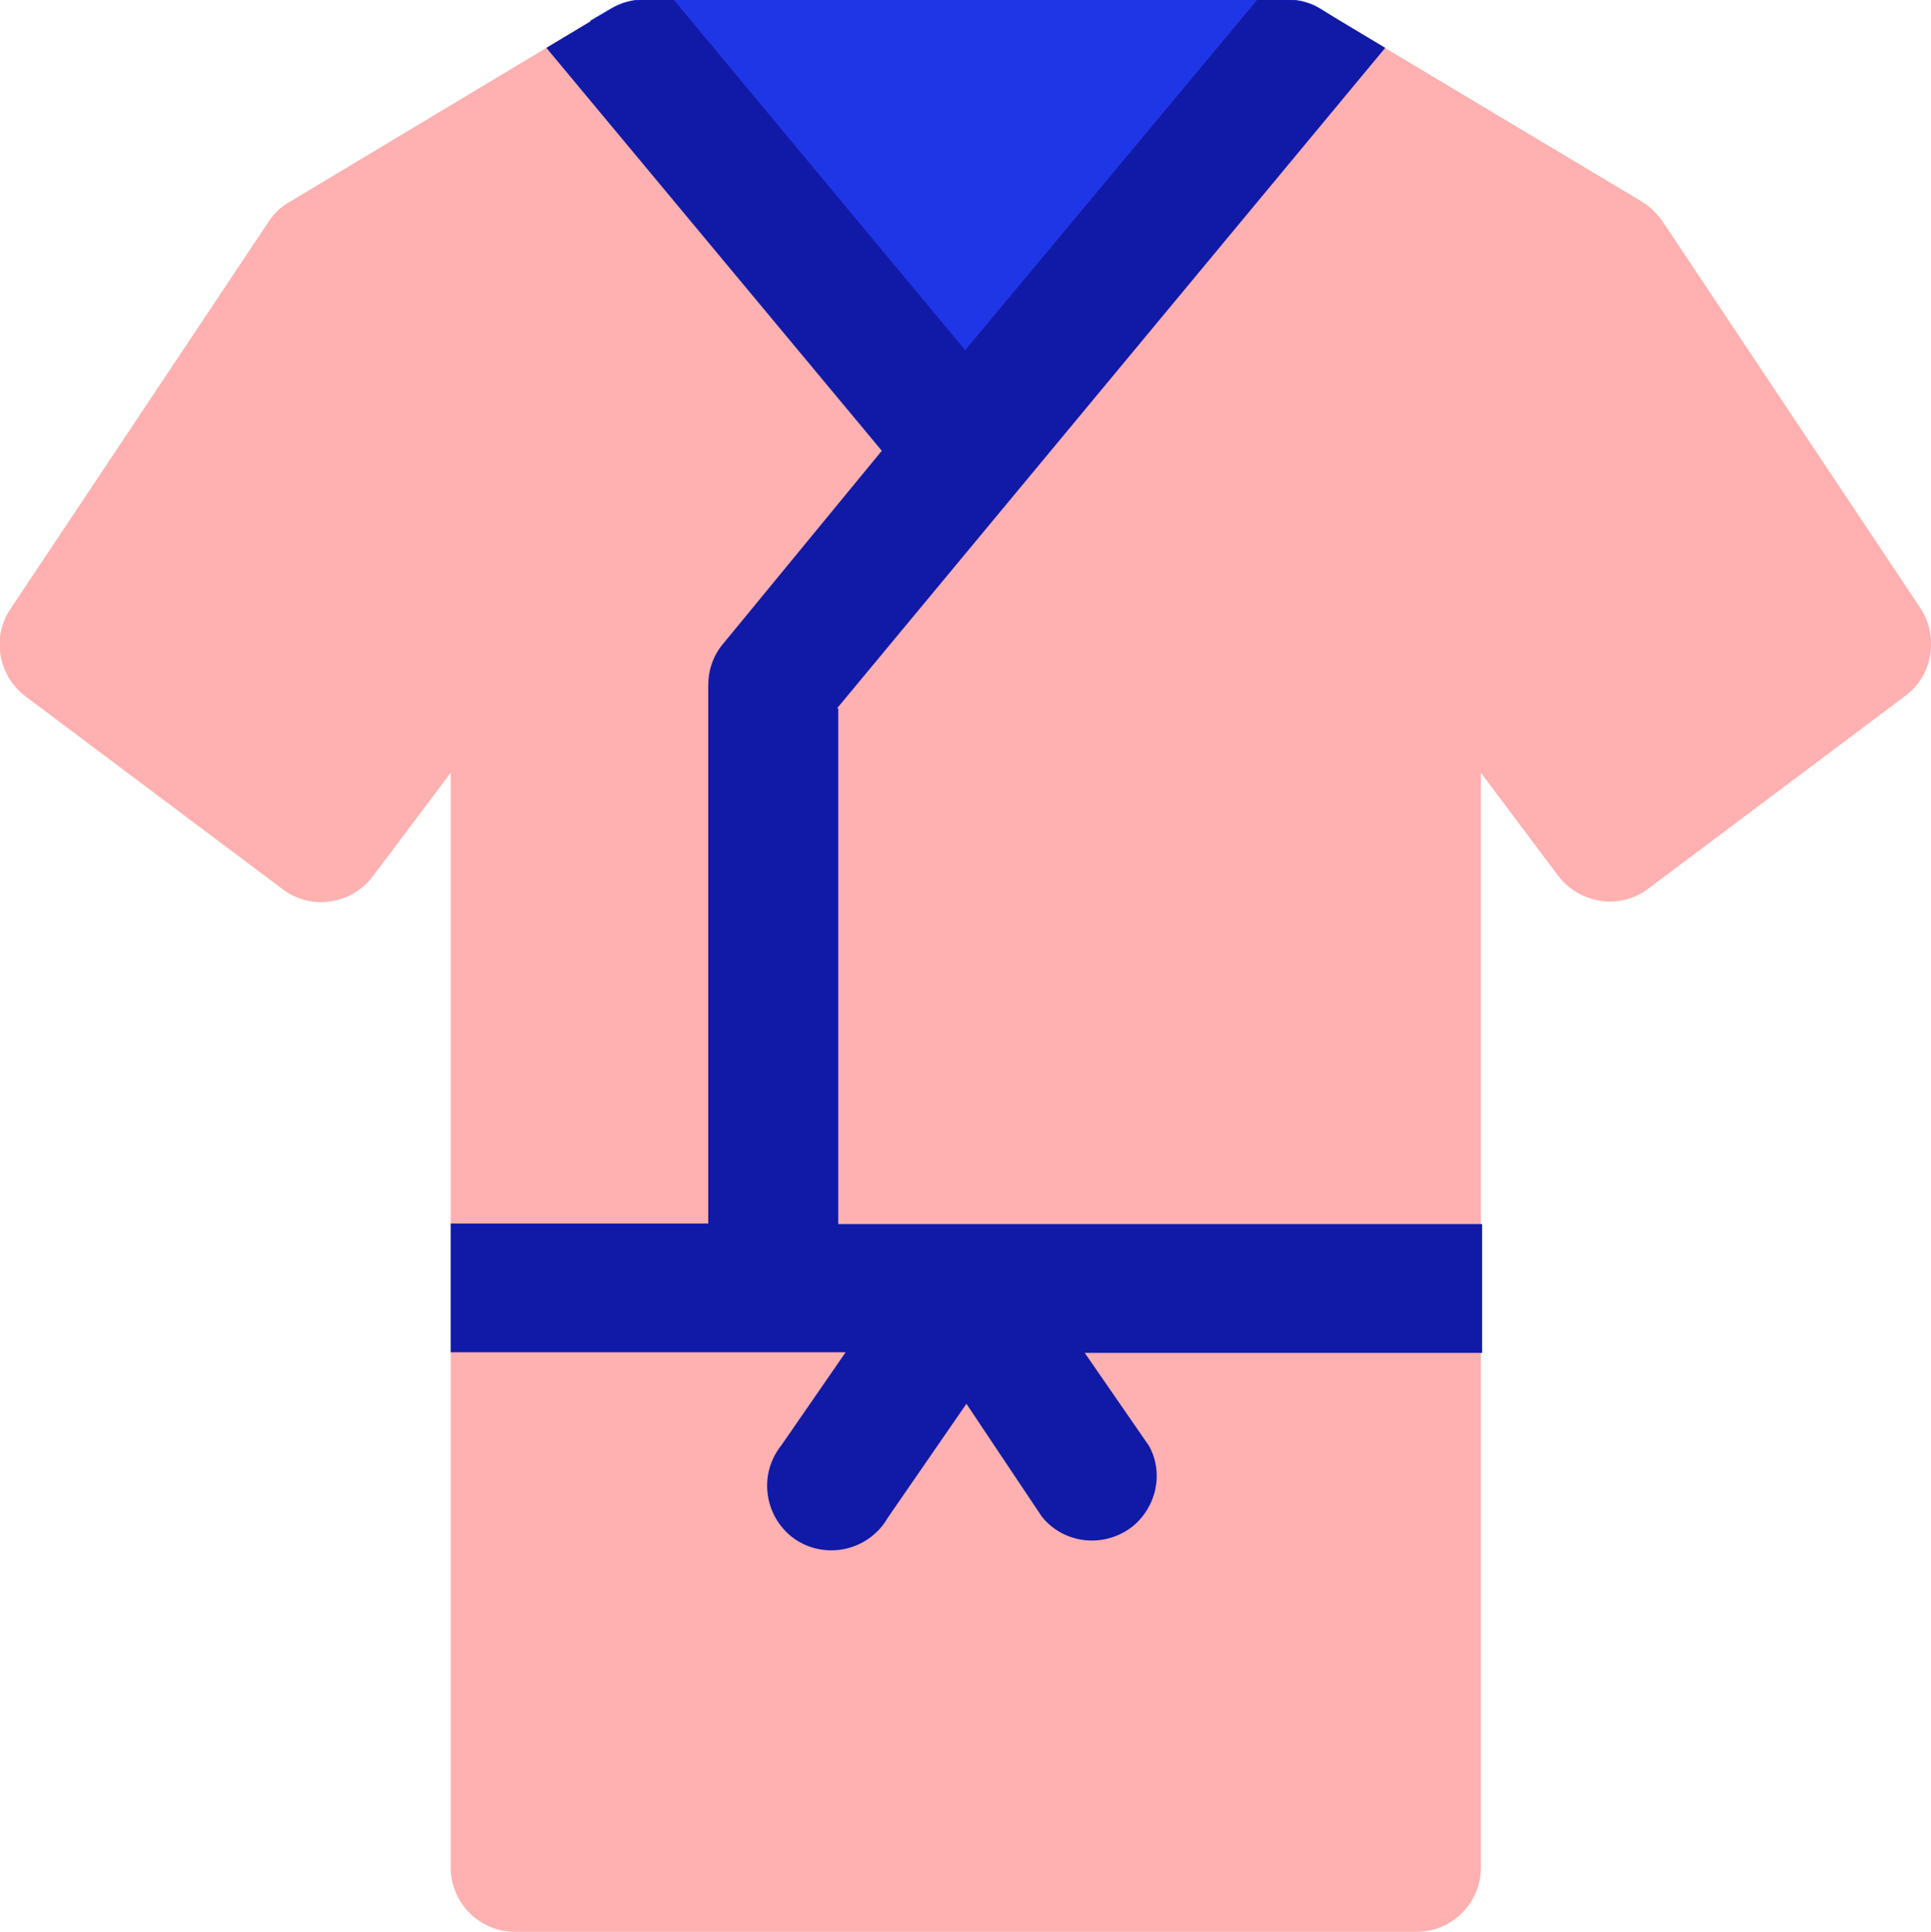 <?xml version="1.0" encoding="UTF-8" standalone="yes"?>
<svg version="1.1" xmlns="http://www.w3.org/2000/svg" xmlns:xlink="http://www.w3.org/1999/xlink" x="0px" y="0px" viewBox="0 0 314.9 315" style="enable-background:new 0 0 314.9 315;" xml:space="preserve">
      <style type="text/css">.xxxxxx{fill:#8C8C8C;}</style>
    <title>karate</title>
    <g id="color_index_2" fill="#ffb0b0">
              <path d="M313.2,99.2l-42-63c-0.9-1.3-2-2.4-3.4-3.3L215.3,1.5c-1.6-1-3.5-1.5-5.4-1.5H105c-1.9,0-3.7,0.5-5.4,1.5L47.1,33c-1.4,0.8-2.5,1.9-3.4,3.3l-42,63c-3.1,4.6-2,10.8,2.4,14.2l42,31.5c4.6,3.5,11.2,2.5,14.7-2.1l0,0L73.5,126v178.5c0,5.8,4.7,10.5,10.5,10.5h147c5.8,0,10.5-4.7,10.5-10.5V126l12.6,16.8c3.5,4.6,10.1,5.6,14.7,2.1l42-31.5C315.2,110.1,316.2,103.8,313.2,99.2z"/>
          </g>
    <g id="color_index_1" fill="#1f36e6">
              <path d="M217.8,3l-2.5-1.6c-1.6-1-3.5-1.5-5.4-1.5H105c-1.9,0-3.7,0.5-5.4,1.5l-3.4,2l61.2,70L217.8,3z"/>
          </g>
    <g id="color_index_0" fill="#111aa7">
              <path d="M136.5,115.5L225.9,7.8l-10.5-6.3c-1.7-1-3.5-1.5-5.5-1.5H205l-47.6,57.1L109.9,0H105c-1.9,0-3.7,0.5-5.4,1.5L89.1,7.8l54.7,65.7L117.9,105c-1.6,1.9-2.4,4.3-2.4,6.7v87.8h-42v21h64.4l-10.5,15.2c-3.6,4.5-2.9,11.1,1.6,14.8c4.5,3.6,11.1,2.9,14.8-1.6c0.4-0.5,0.8-1.1,1.1-1.6l12.7-18.4l12.3,18.4c3.6,4.5,10.2,5.2,14.8,1.6c3.9-3.2,5.1-8.7,2.7-13.1l-10.5-15.2h64.8v-21h-105v-84.1H136.5z"/>
          </g>
  </svg>